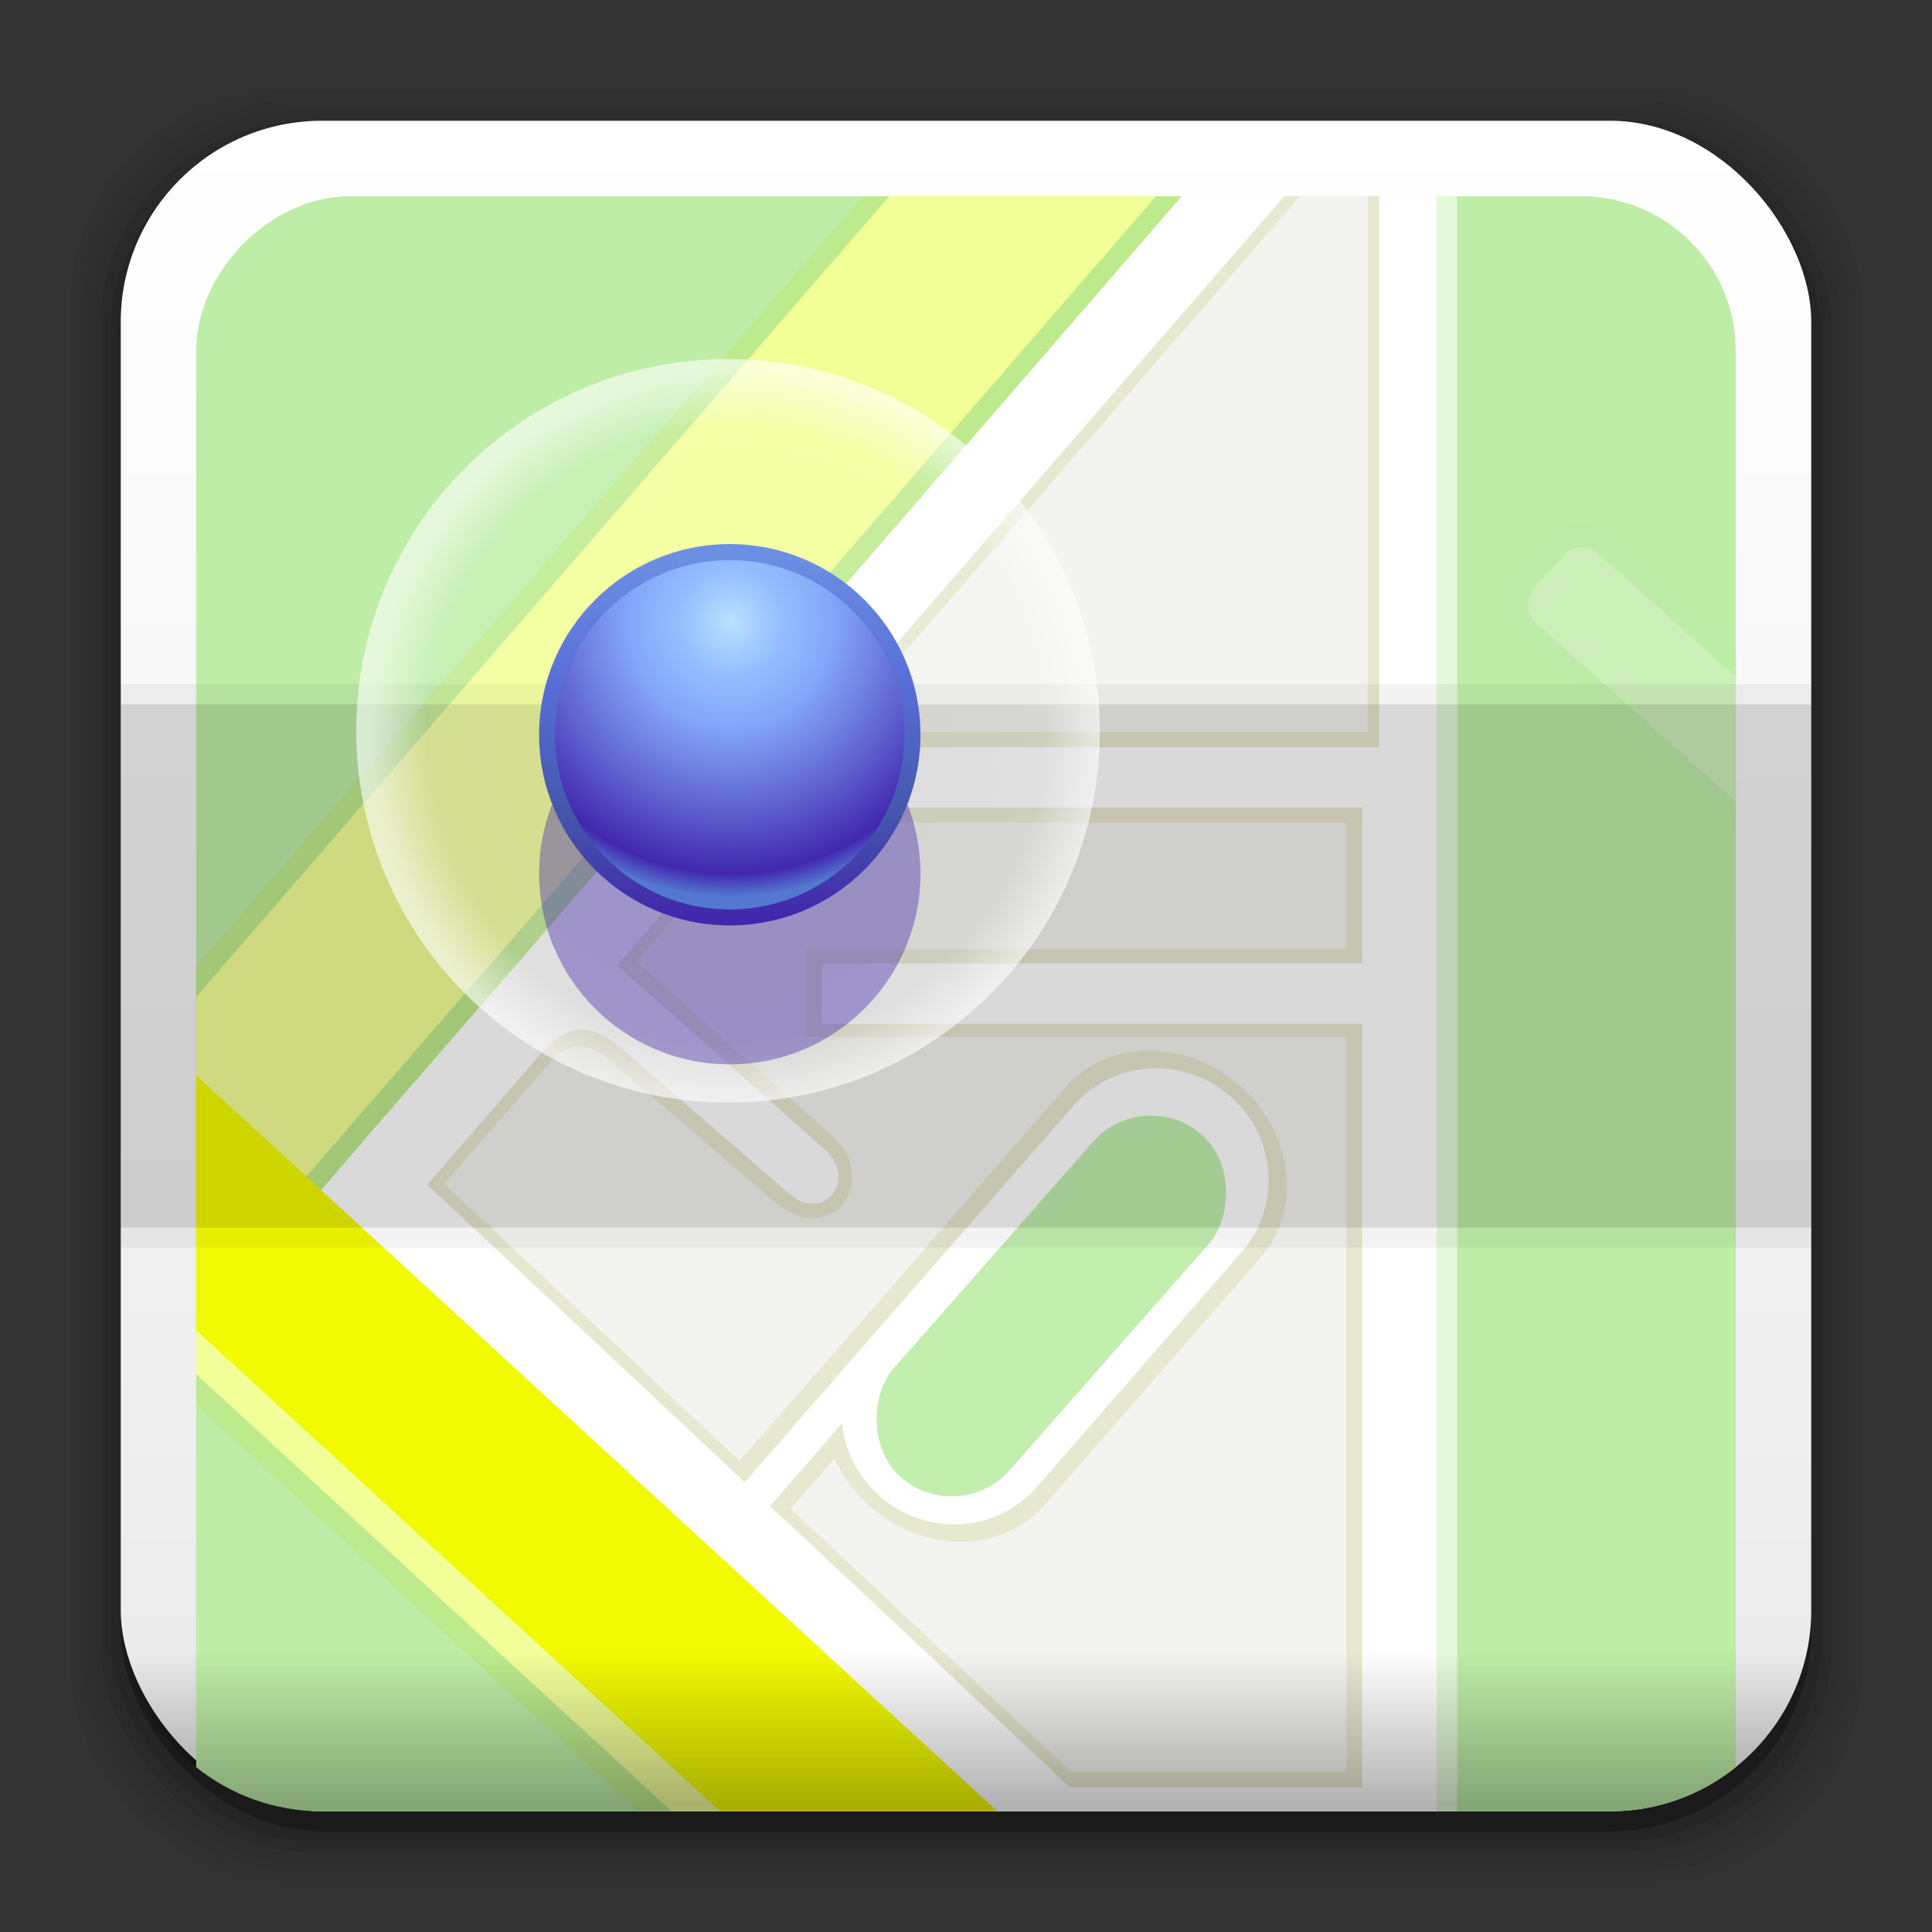 <?xml version="1.0" encoding="UTF-8" standalone="no"?>
<!-- Created with Inkscape (http://www.inkscape.org/) -->

<svg
   xmlns:dc="http://purl.org/dc/elements/1.1/"
   xmlns:cc="http://creativecommons.org/ns#"
   xmlns:rdf="http://www.w3.org/1999/02/22-rdf-syntax-ns#"
   xmlns:svg="http://www.w3.org/2000/svg"
   xmlns="http://www.w3.org/2000/svg"
   xmlns:xlink="http://www.w3.org/1999/xlink"
   xmlns:sodipodi="http://sodipodi.sourceforge.net/DTD/sodipodi-0.dtd"
   xmlns:inkscape="http://www.inkscape.org/namespaces/inkscape"
   width="96"
   height="96"
   id="svg2"
   version="1.1"
   inkscape:version="0.91 r13725"
   sodipodi:docname="gnome-maps.svg">
  <rect width="100%" height="100%" fill="#333333" stroke="none"/>
  <defs
     id="defs4">
    <linearGradient
       id="linearGradient3880">
      <stop
         style="stop-color:#cbcdcc;stop-opacity:1"
         offset="0"
         id="stop3882" />
      <stop
         id="stop3886"
         offset="0.419"
         style="stop-color:#d4d2d4;stop-opacity:1" />
      <stop
         style="stop-color:#f2f5ec;stop-opacity:1"
         offset="1"
         id="stop3884" />
    </linearGradient>
    <linearGradient
       inkscape:collect="always"
       id="linearGradient4049">
      <stop
         style="stop-color:#1a1a1a;stop-opacity:1;"
         offset="0"
         id="stop4051" />
      <stop
         style="stop-color:#1a1a1a;stop-opacity:0;"
         offset="1"
         id="stop4053" />
    </linearGradient>
    <linearGradient
       inkscape:collect="always"
       id="linearGradient4039">
      <stop
         style="stop-color:#948a94;stop-opacity:1"
         offset="0"
         id="stop4041" />
      <stop
         style="stop-color:#cdc2cd;stop-opacity:1"
         offset="1"
         id="stop4043" />
    </linearGradient>
    <linearGradient
       inkscape:collect="always"
       id="linearGradient3955">
      <stop
         style="stop-color:#736973;stop-opacity:1"
         offset="0"
         id="stop3957" />
      <stop
         style="stop-color:#f0e8f0;stop-opacity:1"
         offset="1"
         id="stop3959" />
    </linearGradient>
    <linearGradient
       inkscape:collect="always"
       id="linearGradient3947">
      <stop
         style="stop-color:#392c39;stop-opacity:1"
         offset="0"
         id="stop3949" />
      <stop
         style="stop-color:#736973;stop-opacity:1"
         offset="1"
         id="stop3951" />
    </linearGradient>
    <linearGradient
       id="linearGradient3136"
       inkscape:collect="always">
      <stop
         id="stop3138"
         offset="0"
         style="stop-color:#686868;stop-opacity:1" />
      <stop
         id="stop3140"
         offset="1"
         style="stop-color:#000000;stop-opacity:0" />
    </linearGradient>
    <linearGradient
       inkscape:collect="always"
       id="linearGradient3124">
      <stop
         style="stop-color:#686868;stop-opacity:1"
         offset="0"
         id="stop3126" />
      <stop
         style="stop-color:#000000;stop-opacity:1"
         offset="1"
         id="stop3128" />
    </linearGradient>
    <linearGradient
       inkscape:collect="always"
       id="linearGradient3088">
      <stop
         style="stop-color:#929092;stop-opacity:1"
         offset="0"
         id="stop3090" />
      <stop
         id="stop3096"
         offset="0.647"
         style="stop-color:#fafafa;stop-opacity:1" />
      <stop
         style="stop-color:#c3c3c3;stop-opacity:1"
         offset="1"
         id="stop3092" />
    </linearGradient>
    <linearGradient
       inkscape:collect="always"
       id="linearGradient3074">
      <stop
         style="stop-color:#635d63;stop-opacity:1"
         offset="0"
         id="stop3076" />
      <stop
         id="stop3930"
         offset="0.295"
         style="stop-color:#635d5f;stop-opacity:1" />
      <stop
         id="stop3082"
         offset="0.672"
         style="stop-color:#9c9694;stop-opacity:1" />
      <stop
         style="stop-color:#838183;stop-opacity:1"
         offset="1"
         id="stop3078" />
    </linearGradient>
    <linearGradient
       id="linearGradient4293">
      <stop
         style="stop-color:#3b69a4;stop-opacity:1;"
         offset="0"
         id="stop4295" />
      <stop
         id="stop4301"
         offset="0.128"
         style="stop-color:#3b69a4;stop-opacity:0" />
      <stop
         style="stop-color:#3b69a4;stop-opacity:0"
         offset="0.888"
         id="stop4303" />
      <stop
         style="stop-color:#3b69a4;stop-opacity:1;"
         offset="1"
         id="stop4297" />
    </linearGradient>
    <linearGradient
       id="linearGradient3070">
      <stop
         id="stop3072"
         offset="0"
         style="stop-color:#989898;stop-opacity:1;" />
      <stop
         id="stop3074"
         offset="1"
         style="stop-color:#f7f3f7;stop-opacity:1" />
    </linearGradient>
    <linearGradient
       inkscape:collect="always"
       id="linearGradient3048">
      <stop
         style="stop-color:#c16d16;stop-opacity:1"
         offset="0"
         id="stop3050" />
      <stop
         style="stop-color:#ff8e31;stop-opacity:1"
         offset="1"
         id="stop3052" />
    </linearGradient>
    <linearGradient
       inkscape:collect="always"
       id="linearGradient3119">
      <stop
         style="stop-color:#92948f;stop-opacity:0"
         offset="0"
         id="stop3121" />
      <stop
         id="stop3123"
         offset="0.428"
         style="stop-color:#9b9e98;stop-opacity:1" />
      <stop
         style="stop-color:#939690;stop-opacity:0"
         offset="1"
         id="stop3125" />
    </linearGradient>
    <linearGradient
       id="linearGradient3073"
       inkscape:collect="always">
      <stop
         id="stop3075"
         offset="0"
         style="stop-color:#ffffff;stop-opacity:0" />
      <stop
         style="stop-color:#ffffff;stop-opacity:1"
         offset="0.459"
         id="stop3085" />
      <stop
         id="stop3083"
         offset="1"
         style="stop-color:#ffffff;stop-opacity:0" />
    </linearGradient>
    <linearGradient
       inkscape:collect="always"
       id="linearGradient3047">
      <stop
         style="stop-color:#000000;stop-opacity:1"
         offset="0"
         id="stop3049" />
      <stop
         id="stop3055"
         offset="0.061"
         style="stop-color:#1a1a1a;stop-opacity:1" />
      <stop
         style="stop-color:#333333;stop-opacity:1"
         offset="0.165"
         id="stop3057" />
      <stop
         id="stop3059"
         offset="0.554"
         style="stop-color:#4d4d4d;stop-opacity:1" />
      <stop
         style="stop-color:#999999;stop-opacity:1"
         offset="1"
         id="stop3051" />
    </linearGradient>
    <linearGradient
       id="linearGradient3041"
       inkscape:collect="always">
      <stop
         id="stop3043"
         offset="0"
         style="stop-color:#1a1a1a;stop-opacity:1" />
      <stop
         id="stop3045"
         offset="1"
         style="stop-color:#808080;stop-opacity:1" />
    </linearGradient>
    <linearGradient
       inkscape:collect="always"
       id="linearGradient3029">
      <stop
         style="stop-color:#333333;stop-opacity:1"
         offset="0"
         id="stop3031" />
      <stop
         style="stop-color:#e0e0dd;stop-opacity:0;"
         offset="1"
         id="stop3033" />
    </linearGradient>
    <linearGradient
       inkscape:collect="always"
       xlink:href="#linearGradient3029"
       id="linearGradient3035"
       x1="35.355"
       y1="1030.362"
       x2="35.355"
       y2="975.333"
       gradientUnits="userSpaceOnUse"
       gradientTransform="matrix(1.164,0,0,1.164,-7.863,-164.236)" />
    <linearGradient
       inkscape:collect="always"
       xlink:href="#linearGradient3041"
       id="linearGradient3039"
       gradientUnits="userSpaceOnUse"
       x1="35.355"
       y1="1030.362"
       x2="35.355"
       y2="975.333"
       gradientTransform="matrix(1.122,0,0,1.122,-5.85,-122.188)" />
    <linearGradient
       inkscape:collect="always"
       xlink:href="#linearGradient3047"
       id="linearGradient3053"
       x1="40"
       y1="1043.434"
       x2="39.286"
       y2="972.333"
       gradientUnits="userSpaceOnUse" />
    <linearGradient
       inkscape:collect="always"
       xlink:href="#linearGradient3073"
       id="linearGradient3113"
       gradientUnits="userSpaceOnUse"
       gradientTransform="translate(0,-956.362)"
       x1="14.869"
       y1="978.904"
       x2="24.527"
       y2="969.247" />
    <linearGradient
       inkscape:collect="always"
       xlink:href="#linearGradient3073"
       id="linearGradient3115"
       gradientUnits="userSpaceOnUse"
       gradientTransform="matrix(-1,0,0,1,96,-956.362)"
       x1="15.152"
       y1="978.621"
       x2="26.264"
       y2="967.509" />
    <linearGradient
       inkscape:collect="always"
       xlink:href="#linearGradient3119"
       id="linearGradient3117"
       gradientUnits="userSpaceOnUse"
       gradientTransform="translate(0,-956.362)"
       x1="13.132"
       y1="980.641"
       x2="25.55"
       y2="967.866" />
    <linearGradient
       inkscape:collect="always"
       xlink:href="#linearGradient3119"
       id="linearGradient3129"
       gradientUnits="userSpaceOnUse"
       gradientTransform="matrix(-1,0,0,1,96,0)"
       x1="13.132"
       y1="980.641"
       x2="25.55"
       y2="967.866" />
    <linearGradient
       inkscape:collect="always"
       xlink:href="#linearGradient3048"
       id="linearGradient3054"
       x1="49.268"
       y1="996.573"
       x2="49.268"
       y2="1045.863"
       gradientUnits="userSpaceOnUse" />
    <linearGradient
       inkscape:collect="always"
       xlink:href="#linearGradient3048"
       id="linearGradient3058"
       x1="115.803"
       y1="985.472"
       x2="115.803"
       y2="1033.554"
       gradientUnits="userSpaceOnUse" />
    <linearGradient
       inkscape:collect="always"
       xlink:href="#linearGradient3088"
       id="linearGradient3094"
       x1="166.504"
       y1="44.896"
       x2="172.011"
       y2="38.108"
       gradientUnits="userSpaceOnUse"
       gradientTransform="matrix(0.129,-1.148,1.148,0.129,4.711,1167.964)" />
    <linearGradient
       inkscape:collect="always"
       xlink:href="#linearGradient3074"
       id="linearGradient3098"
       gradientUnits="userSpaceOnUse"
       x1="141.784"
       y1="24.852"
       x2="146.417"
       y2="18.624"
       gradientTransform="matrix(0.127,-1.134,1.134,0.127,5.534,1165.643)" />
    <radialGradient
       inkscape:collect="always"
       xlink:href="#linearGradient3124"
       id="radialGradient3130"
       cx="43.698"
       cy="1007.303"
       fx="43.698"
       fy="1007.303"
       r="12.727"
       gradientTransform="matrix(-1.29,1.317,-0.364,-0.357,465.229,1308.619)"
       gradientUnits="userSpaceOnUse" />
    <radialGradient
       inkscape:collect="always"
       xlink:href="#linearGradient3136"
       id="radialGradient3134"
       gradientUnits="userSpaceOnUse"
       gradientTransform="matrix(0.534,-0.534,0.338,0.338,-325.129,708.491)"
       cx="44.684"
       cy="1002.832"
       fx="44.684"
       fy="1002.832"
       r="12.727" />
    <radialGradient
       inkscape:collect="always"
       xlink:href="#linearGradient3124"
       id="radialGradient3177"
       gradientUnits="userSpaceOnUse"
       gradientTransform="matrix(-1.29,1.317,-0.364,-0.357,465.229,1308.619)"
       cx="43.698"
       cy="1007.303"
       fx="43.698"
       fy="1007.303"
       r="12.727" />
    <radialGradient
       inkscape:collect="always"
       xlink:href="#linearGradient3136"
       id="radialGradient3179"
       gradientUnits="userSpaceOnUse"
       gradientTransform="matrix(0.534,-0.534,0.338,0.338,-325.129,708.491)"
       cx="44.684"
       cy="1002.832"
       fx="44.684"
       fy="1002.832"
       r="12.727" />
    <linearGradient
       inkscape:collect="always"
       xlink:href="#linearGradient3074"
       id="linearGradient3945"
       x1="-37.575"
       y1="1004.255"
       x2="-45.941"
       y2="996.467"
       gradientUnits="userSpaceOnUse" />
    <linearGradient
       inkscape:collect="always"
       xlink:href="#linearGradient3947"
       id="linearGradient3953"
       x1="-50.36"
       y1="1016.799"
       x2="-57.629"
       y2="1010.828"
       gradientUnits="userSpaceOnUse" />
    <linearGradient
       inkscape:collect="always"
       xlink:href="#linearGradient3955"
       id="linearGradient3961"
       x1="-56.535"
       y1="1020.423"
       x2="-60.945"
       y2="1016.014"
       gradientUnits="userSpaceOnUse" />
    <linearGradient
       inkscape:collect="always"
       xlink:href="#linearGradient3074"
       id="linearGradient3969"
       gradientUnits="userSpaceOnUse"
       x1="-37.575"
       y1="1004.255"
       x2="-45.941"
       y2="996.467" />
    <linearGradient
       inkscape:collect="always"
       xlink:href="#linearGradient3947"
       id="linearGradient3971"
       gradientUnits="userSpaceOnUse"
       x1="-50.36"
       y1="1016.799"
       x2="-57.629"
       y2="1010.828" />
    <linearGradient
       inkscape:collect="always"
       xlink:href="#linearGradient3955"
       id="linearGradient3973"
       gradientUnits="userSpaceOnUse"
       x1="-56.535"
       y1="1020.423"
       x2="-60.945"
       y2="1016.014" />
    <linearGradient
       inkscape:collect="always"
       xlink:href="#linearGradient3088"
       id="linearGradient4007"
       gradientUnits="userSpaceOnUse"
       gradientTransform="matrix(0.129,-1.148,1.148,0.129,4.711,1167.964)"
       x1="166.504"
       y1="44.896"
       x2="172.011"
       y2="38.108" />
    <linearGradient
       inkscape:collect="always"
       xlink:href="#linearGradient3074"
       id="linearGradient4009"
       gradientUnits="userSpaceOnUse"
       x1="-37.575"
       y1="1004.255"
       x2="-45.941"
       y2="996.467" />
    <linearGradient
       inkscape:collect="always"
       xlink:href="#linearGradient3947"
       id="linearGradient4011"
       gradientUnits="userSpaceOnUse"
       x1="-50.36"
       y1="1016.799"
       x2="-57.629"
       y2="1010.828" />
    <linearGradient
       inkscape:collect="always"
       xlink:href="#linearGradient3955"
       id="linearGradient4013"
       gradientUnits="userSpaceOnUse"
       x1="-56.535"
       y1="1020.423"
       x2="-60.945"
       y2="1016.014" />
    <linearGradient
       inkscape:collect="always"
       xlink:href="#linearGradient3088"
       id="linearGradient4021"
       gradientUnits="userSpaceOnUse"
       gradientTransform="matrix(0.129,-1.148,1.148,0.129,2.894,1167.964)"
       x1="166.504"
       y1="44.896"
       x2="172.011"
       y2="38.108" />
    <linearGradient
       inkscape:collect="always"
       xlink:href="#linearGradient3074"
       id="linearGradient4023"
       gradientUnits="userSpaceOnUse"
       x1="-37.575"
       y1="1004.255"
       x2="-45.941"
       y2="996.467" />
    <linearGradient
       inkscape:collect="always"
       xlink:href="#linearGradient3947"
       id="linearGradient4025"
       gradientUnits="userSpaceOnUse"
       x1="-50.36"
       y1="1016.799"
       x2="-57.629"
       y2="1010.828" />
    <linearGradient
       inkscape:collect="always"
       xlink:href="#linearGradient3955"
       id="linearGradient4027"
       gradientUnits="userSpaceOnUse"
       x1="-56.535"
       y1="1020.423"
       x2="-60.945"
       y2="1016.014" />
    <linearGradient
       inkscape:collect="always"
       xlink:href="#linearGradient3955"
       id="linearGradient4031"
       gradientUnits="userSpaceOnUse"
       x1="-56.535"
       y1="1020.423"
       x2="-60.945"
       y2="1016.014"
       gradientTransform="translate(92.803,0)" />
    <linearGradient
       inkscape:collect="always"
       xlink:href="#linearGradient3947"
       id="linearGradient4034"
       gradientUnits="userSpaceOnUse"
       x1="-50.36"
       y1="1016.799"
       x2="-57.629"
       y2="1010.828"
       gradientTransform="translate(92.803,0)" />
    <linearGradient
       inkscape:collect="always"
       xlink:href="#linearGradient3074"
       id="linearGradient4037"
       gradientUnits="userSpaceOnUse"
       x1="-37.575"
       y1="1004.255"
       x2="-45.941"
       y2="996.467"
       gradientTransform="translate(92.803,0)" />
    <linearGradient
       inkscape:collect="always"
       xlink:href="#linearGradient4039"
       id="linearGradient4045"
       x1="31.67"
       y1="1022.51"
       x2="30.107"
       y2="1020.947"
       gradientUnits="userSpaceOnUse" />
    <linearGradient
       inkscape:collect="always"
       xlink:href="#linearGradient4049"
       id="linearGradient4055"
       x1="35.355"
       y1="1019.889"
       x2="30.736"
       y2="1021.518"
       gradientUnits="userSpaceOnUse" />
    <linearGradient
       inkscape:collect="always"
       xlink:href="#linearGradient3088"
       id="linearGradient4084"
       gradientUnits="userSpaceOnUse"
       gradientTransform="matrix(0.129,-1.148,1.148,0.129,2.894,211.602)"
       x1="166.504"
       y1="44.896"
       x2="172.011"
       y2="38.108" />
    <linearGradient
       inkscape:collect="always"
       xlink:href="#linearGradient3088"
       id="linearGradient4113"
       gradientUnits="userSpaceOnUse"
       gradientTransform="matrix(0.129,-1.148,1.148,0.129,2.894,1167.964)"
       x1="166.504"
       y1="44.896"
       x2="172.011"
       y2="38.108" />
    <linearGradient
       inkscape:collect="always"
       xlink:href="#linearGradient3074"
       id="linearGradient4115"
       gradientUnits="userSpaceOnUse"
       gradientTransform="translate(92.803,0)"
       x1="-37.575"
       y1="1004.255"
       x2="-45.941"
       y2="996.467" />
    <linearGradient
       inkscape:collect="always"
       xlink:href="#linearGradient3955"
       id="linearGradient4117"
       gradientUnits="userSpaceOnUse"
       gradientTransform="translate(92.803,0)"
       x1="-56.535"
       y1="1020.423"
       x2="-60.945"
       y2="1016.014" />
    <linearGradient
       inkscape:collect="always"
       xlink:href="#linearGradient4039"
       id="linearGradient4119"
       gradientUnits="userSpaceOnUse"
       x1="31.67"
       y1="1022.51"
       x2="30.107"
       y2="1020.947" />
    <linearGradient
       inkscape:collect="always"
       xlink:href="#linearGradient4049"
       id="linearGradient4121"
       gradientUnits="userSpaceOnUse"
       x1="35.355"
       y1="1019.889"
       x2="30.736"
       y2="1021.518" />
    <linearGradient
       inkscape:collect="always"
       xlink:href="#linearGradient4049"
       id="linearGradient4124"
       gradientUnits="userSpaceOnUse"
       x1="35.355"
       y1="1019.889"
       x2="30.736"
       y2="1021.518" />
    <linearGradient
       inkscape:collect="always"
       xlink:href="#linearGradient4039"
       id="linearGradient4127"
       gradientUnits="userSpaceOnUse"
       x1="31.67"
       y1="1022.51"
       x2="30.107"
       y2="1020.947" />
    <linearGradient
       inkscape:collect="always"
       xlink:href="#linearGradient3955"
       id="linearGradient4130"
       gradientUnits="userSpaceOnUse"
       gradientTransform="translate(92.803,0)"
       x1="-56.535"
       y1="1020.423"
       x2="-60.945"
       y2="1016.014" />
    <linearGradient
       inkscape:collect="always"
       xlink:href="#linearGradient3074"
       id="linearGradient4133"
       gradientUnits="userSpaceOnUse"
       gradientTransform="translate(92.803,0)"
       x1="-37.575"
       y1="1004.255"
       x2="-45.941"
       y2="996.467" />
    <linearGradient
       inkscape:collect="always"
       xlink:href="#linearGradient3088"
       id="linearGradient4136"
       gradientUnits="userSpaceOnUse"
       gradientTransform="matrix(0.129,-1.148,1.148,0.129,2.894,1167.964)"
       x1="166.504"
       y1="44.896"
       x2="172.011"
       y2="38.108" />
    <linearGradient
       inkscape:collect="always"
       xlink:href="#linearGradient3933"
       id="linearGradient3068-2"
       x1="53.796"
       y1="1046.023"
       x2="53.796"
       y2="962.974"
       gradientUnits="userSpaceOnUse" />
    <linearGradient
       inkscape:collect="always"
       xlink:href="#linearGradient3325-9"
       id="linearGradient4562"
       gradientUnits="userSpaceOnUse"
       gradientTransform="matrix(1.074,0,0,1.074,144.075,7.854)"
       x1="-109.75"
       y1="81"
       x2="-109.75"
       y2="30.747" />
    <linearGradient
       inkscape:collect="always"
       id="linearGradient3325-9">
      <stop
         style="stop-color:#c6bede;stop-opacity:1"
         offset="0"
         id="stop3327-8" />
      <stop
         style="stop-color:#f7e7ff;stop-opacity:1"
         offset="1"
         id="stop3329-8" />
    </linearGradient>
    <linearGradient
       inkscape:collect="always"
       xlink:href="#linearGradient3315-1"
       id="linearGradient4546"
       gradientUnits="userSpaceOnUse"
       gradientTransform="matrix(0.704,0,0,0.703,102.366,985.757)"
       x1="-103.537"
       y1="34.19"
       x2="-103.537"
       y2="76.056" />
    <linearGradient
       inkscape:collect="always"
       id="linearGradient3315-1">
      <stop
         style="stop-color:#a69fc6;stop-opacity:1"
         offset="0"
         id="stop3317-3" />
      <stop
         style="stop-color:#fffbff;stop-opacity:1"
         offset="1"
         id="stop3319-6" />
    </linearGradient>
    <linearGradient
       inkscape:collect="always"
       xlink:href="#linearGradient3325-9"
       id="linearGradient4556"
       gradientUnits="userSpaceOnUse"
       gradientTransform="matrix(1.074,0,0,1.074,174.575,920.716)"
       x1="-109.75"
       y1="81"
       x2="-109.75"
       y2="30.747" />
    <linearGradient
       inkscape:collect="always"
       xlink:href="#linearGradient3315-1"
       id="linearGradient4540"
       gradientUnits="userSpaceOnUse"
       gradientTransform="matrix(0.704,0,0,0.703,132.866,942.257)"
       x1="-103.537"
       y1="34.19"
       x2="-103.537"
       y2="76.056" />
    <linearGradient
       y2="30.747"
       x2="-109.75"
       y1="81"
       x1="-109.75"
       gradientTransform="matrix(1.074,0,0,1.074,144.075,964.216)"
       gradientUnits="userSpaceOnUse"
       id="linearGradient3812"
       xlink:href="#linearGradient3325-9"
       inkscape:collect="always" />
    <linearGradient
       inkscape:collect="always"
       xlink:href="#linearGradient3315-1"
       id="linearGradient3132"
       gradientUnits="userSpaceOnUse"
       gradientTransform="matrix(0.704,0,0,0.703,132.866,942.257)"
       x1="-103.537"
       y1="34.19"
       x2="-103.537"
       y2="76.056" />
    <linearGradient
       inkscape:collect="always"
       xlink:href="#linearGradient3325-9"
       id="linearGradient3135"
       gradientUnits="userSpaceOnUse"
       gradientTransform="matrix(1.074,0,0,1.074,174.575,920.716)"
       x1="-109.75"
       y1="81"
       x2="-109.75"
       y2="30.747" />
    <linearGradient
       inkscape:collect="always"
       xlink:href="#linearGradient3315-1"
       id="linearGradient3138"
       gradientUnits="userSpaceOnUse"
       gradientTransform="matrix(0.704,0,0,0.703,102.366,985.757)"
       x1="-103.537"
       y1="34.19"
       x2="-103.537"
       y2="76.056" />
    <linearGradient
       inkscape:collect="always"
       xlink:href="#linearGradient3325-9"
       id="linearGradient3141"
       gradientUnits="userSpaceOnUse"
       gradientTransform="matrix(1.074,0,0,1.074,144.075,964.216)"
       x1="-109.75"
       y1="81"
       x2="-109.75"
       y2="30.747" />
    <linearGradient
       id="linearGradient4320">
      <stop
         id="stop4293"
         stop-opacity="1"
         stop-color="#ac2727"
         offset="0" />
      <stop
         id="stop4295-1"
         stop-opacity="1"
         stop-color="#ac4545"
         offset="0.293" />
      <stop
         id="stop4297-2"
         stop-opacity="1"
         stop-color="#d85858"
         offset="0.668" />
      <stop
         id="stop4299"
         stop-opacity="1"
         stop-color="#e36b6b"
         offset="1" />
    </linearGradient>
    <linearGradient
       id="linearGradient4304">
      <stop
         id="stop4302"
         stop-opacity="1"
         stop-color="#ffbaba"
         offset="0" />
      <stop
         id="stop4304"
         stop-opacity="1"
         stop-color="#ff9595"
         offset="0.188" />
      <stop
         id="stop4306"
         stop-opacity="1"
         stop-color="#f98484"
         offset="0.375" />
      <stop
         id="stop4308"
         stop-opacity="1"
         stop-color="#f34141"
         offset="0.66" />
      <stop
         id="stop4310"
         stop-opacity="1"
         stop-color="#d50000"
         offset="0.916" />
      <stop
         id="stop4312"
         stop-opacity="1"
         stop-color="#da4a4a"
         offset="1" />
    </linearGradient>
    <linearGradient
       id="linearGradient3413">
      <stop
         id="stop4315"
         stop-opacity="1"
         stop-color="#bae1ff"
         offset="0" />
      <stop
         id="stop4317"
         stop-opacity="1"
         stop-color="#95beff"
         offset="0.188" />
      <stop
         id="stop4319"
         stop-opacity="1"
         stop-color="#84a7f9"
         offset="0.375" />
      <stop
         id="stop4321"
         stop-opacity="1"
         stop-color="#6267d2"
         offset="0.66" />
      <stop
         id="stop4323"
         stop-opacity="1"
         stop-color="#4127ae"
         offset="0.916" />
      <stop
         id="stop4325"
         stop-opacity="1"
         stop-color="#5478d0"
         offset="1" />
    </linearGradient>
    <linearGradient
       id="linearGradient3356">
      <stop
         id="stop4328"
         stop-opacity="1"
         stop-color="#4127ac"
         offset="0" />
      <stop
         id="stop4330"
         stop-opacity="1"
         stop-color="#4557ac"
         offset="0.293" />
      <stop
         id="stop4332"
         stop-opacity="1"
         stop-color="#586fd8"
         offset="0.668" />
      <stop
         id="stop4334"
         stop-opacity="1"
         stop-color="#6b8fe3"
         offset="1" />
    </linearGradient>
    <linearGradient
       id="linearGradient4336">
      <stop
         id="stop4338"
         stop-opacity="1"
         stop-color="#004e8a"
         offset="0" />
      <stop
         id="stop4340"
         stop-opacity="1"
         stop-color="#95beff"
         offset="0.188" />
      <stop
         id="stop4342"
         stop-opacity="1"
         stop-color="#84a7f9"
         offset="0.375" />
      <stop
         id="stop4344"
         stop-opacity="1"
         stop-color="#6267d2"
         offset="0.687" />
      <stop
         id="stop4346"
         stop-opacity="1"
         stop-color="#4127ae"
         offset="0.844" />
      <stop
         id="stop4348"
         stop-opacity="1"
         stop-color="#4127ad"
         offset="0.922" />
      <stop
         id="stop4350"
         stop-opacity="1"
         stop-color="#4127ac"
         offset="1" />
    </linearGradient>
    <linearGradient
       id="linearGradient3245">
      <stop
         id="stop4353"
         stop-opacity="0.1"
         stop-color="#ffffff"
         offset="0" />
      <stop
         id="stop4355"
         stop-opacity="0.15"
         stop-color="#ffffff"
         offset="0.845" />
      <stop
         id="stop4357"
         stop-opacity="0.6"
         stop-color="#ffffff"
         offset="1" />
    </linearGradient>
    <linearGradient
       id="linearGradient3023">
      <stop
         id="stop4360"
         stop-opacity="1"
         stop-color="#000000"
         offset="0" />
      <stop
         id="stop4362"
         stop-opacity="0"
         stop-color="#000000"
         offset="1" />
    </linearGradient>
    <linearGradient
       id="linearGradient4037-1">
      <stop
         id="stop4365"
         stop-opacity="1"
         stop-color="#826bd3"
         offset="0" />
      <stop
         id="stop4367"
         stop-opacity="1"
         stop-color="#f6f0ff"
         offset="1" />
    </linearGradient>
    <linearGradient
       id="linearGradient4011-3">
      <stop
         id="stop4370"
         stop-opacity="1"
         stop-color="#451d92"
         offset="0" />
      <stop
         id="stop4372"
         stop-opacity="1"
         stop-color="#6844cb"
         offset="1" />
    </linearGradient>
    <linearGradient
       id="linearGradient3927">
      <stop
         id="stop4375"
         stop-opacity="1"
         stop-color="#e9e9e9"
         offset="0" />
      <stop
         id="stop4377"
         stop-opacity="1"
         stop-color="#ffffff"
         offset="1" />
    </linearGradient>
    <linearGradient
       id="linearGradient4379">
      <stop
         id="stop4381"
         stop-opacity="1"
         stop-color="#b5492f"
         offset="0" />
      <stop
         id="stop4383"
         stop-opacity="1"
         stop-color="#c6513d"
         offset="1" />
    </linearGradient>
    <linearGradient
       y2="962.121"
       y1="1046.301"
       x2="19.698"
       x1="19.698"
       id="linearGradient3933"
       gradientUnits="userSpaceOnUse"
       gradientTransform="translate(103.928,-2.6171874e-6)">
      <stop
         id="stop4386"
         stop-opacity="1"
         stop-color="#e9e9e9"
         offset="0" />
      <stop
         id="stop4388"
         stop-opacity="1"
         stop-color="#ffffff"
         offset="1" />
    </linearGradient>
    <linearGradient
       y2="965.206"
       y1="1044.505"
       x2="27.857"
       x1="27.857"
       id="linearGradient4390"
       gradientUnits="userSpaceOnUse"
       gradientTransform="matrix(0.933,0,0,0.933,3.22,67.366)">
      <stop
         id="stop4392"
         stop-opacity="1"
         stop-color="#451d92"
         offset="0" />
      <stop
         id="stop4394"
         stop-opacity="1"
         stop-color="#6844cb"
         offset="1" />
    </linearGradient>
    <linearGradient
       y2="61.655"
       y1="31.855"
       x2="-251.023"
       x1="-262.892"
       id="linearGradient4396"
       gradientUnits="userSpaceOnUse">
      <stop
         id="stop4398"
         stop-opacity="1"
         stop-color="#826bd3"
         offset="0" />
      <stop
         id="stop4400"
         stop-opacity="1"
         stop-color="#f6f0ff"
         offset="1" />
    </linearGradient>
    <linearGradient
       y2="47.607"
       y1="47.607"
       x2="-236.429"
       x1="-286.786"
       id="linearGradient4402"
       gradientUnits="userSpaceOnUse">
      <stop
         id="stop4404"
         stop-opacity="1"
         stop-color="#826bd3"
         offset="0" />
      <stop
         id="stop4406"
         stop-opacity="1"
         stop-color="#f6f0ff"
         offset="1" />
    </linearGradient>
    <linearGradient
       y2="1039.852"
       y1="1045.908"
       x2="46.383"
       x1="46.383"
       id="linearGradient4408"
       gradientUnits="userSpaceOnUse"
       gradientTransform="translate(0.003,0)">
      <stop
         id="stop4410"
         stop-opacity="1"
         stop-color="#000000"
         offset="0" />
      <stop
         id="stop4412"
         stop-opacity="0"
         stop-color="#000000"
         offset="1" />
    </linearGradient>
    <linearGradient
       y2="1039.852"
       y1="1045.908"
       x2="46.383"
       x1="46.383"
       id="linearGradient3033"
       gradientUnits="userSpaceOnUse"
       gradientTransform="translate(0.003,0)">
      <stop
         id="stop4415"
         stop-opacity="1"
         stop-color="#000000"
         offset="0" />
      <stop
         id="stop4417"
         stop-opacity="0"
         stop-color="#000000"
         offset="1" />
    </linearGradient>
    <linearGradient
       y2="965.206"
       y1="1044.505"
       x2="27.857"
       x1="27.857"
       id="linearGradient4419"
       gradientUnits="userSpaceOnUse"
       gradientTransform="matrix(0.933,0,0,0.933,3.22,-888.996)">
      <stop
         id="stop4421"
         stop-opacity="1"
         stop-color="#451d92"
         offset="0" />
      <stop
         id="stop4423"
         stop-opacity="1"
         stop-color="#6844cb"
         offset="1" />
    </linearGradient>
    <radialGradient
       r="18.473"
       id="radialGradient3251"
       gradientUnits="userSpaceOnUse"
       gradientTransform="matrix(0.694,-0.694,0.691,0.691,191.649,827.433)"
       fy="7.45"
       fx="-230.947"
       cy="7.45"
       cx="-230.947">
      <stop
         id="stop4426"
         stop-opacity="0.1"
         stop-color="#ffffff"
         offset="0" />
      <stop
         id="stop4428"
         stop-opacity="0.15"
         stop-color="#ffffff"
         offset="0.845" />
      <stop
         id="stop4430"
         stop-opacity="0.6"
         stop-color="#ffffff"
         offset="1" />
    </radialGradient>
    <linearGradient
       y2="-2.817"
       y1="15.209"
       x2="-240.588"
       x1="-240.588"
       id="linearGradient4432"
       gradientUnits="userSpaceOnUse"
       gradientTransform="matrix(0.991,0,0,0.991,458.42,986.865)">
      <stop
         id="stop4434"
         stop-opacity="1"
         stop-color="#4127ac"
         offset="0" />
      <stop
         id="stop4436"
         stop-opacity="1"
         stop-color="#4557ac"
         offset="0.293" />
      <stop
         id="stop4438"
         stop-opacity="1"
         stop-color="#586fd8"
         offset="0.668" />
      <stop
         id="stop4440"
         stop-opacity="1"
         stop-color="#6b8fe3"
         offset="1" />
    </linearGradient>
    <radialGradient
       r="9.562"
       id="radialGradient4442"
       gradientUnits="userSpaceOnUse"
       gradientTransform="matrix(1.551,0,0,1.57,131.981,3.147)"
       fy="-2.055"
       fx="-240.674"
       cy="-2.055"
       cx="-240.674">
      <stop
         id="stop4444"
         stop-opacity="1"
         stop-color="#bae1ff"
         offset="0" />
      <stop
         id="stop4446"
         stop-opacity="1"
         stop-color="#95beff"
         offset="0.188" />
      <stop
         id="stop4448"
         stop-opacity="1"
         stop-color="#84a7f9"
         offset="0.375" />
      <stop
         id="stop4450"
         stop-opacity="1"
         stop-color="#6267d2"
         offset="0.66" />
      <stop
         id="stop4452"
         stop-opacity="1"
         stop-color="#4127ae"
         offset="0.916" />
      <stop
         id="stop4454"
         stop-opacity="1"
         stop-color="#5478d0"
         offset="1" />
    </radialGradient>
    <radialGradient
       r="18.473"
       id="radialGradient4294"
       gradientUnits="userSpaceOnUse"
       gradientTransform="matrix(0.694,-0.694,0.691,0.691,374.847,827.433)"
       fy="7.45"
       fx="-230.947"
       cy="7.45"
       cx="-230.947">
      <stop
         id="stop4457"
         stop-opacity="0.1"
         stop-color="#ffffff"
         offset="0" />
      <stop
         id="stop4459"
         stop-opacity="0.15"
         stop-color="#ffffff"
         offset="0.845" />
      <stop
         id="stop4461"
         stop-opacity="0.6"
         stop-color="#ffffff"
         offset="1" />
    </radialGradient>
    <radialGradient
       r="9.562"
       id="radialGradient4298"
       gradientUnits="userSpaceOnUse"
       gradientTransform="matrix(1.407,0,0,1.425,558.137,990.226)"
       fy="-2.055"
       fx="-240.674"
       cy="-2.055"
       cx="-240.674">
      <stop
         id="stop4473"
         stop-opacity="1"
         stop-color="#bae1ff"
         offset="0" />
      <stop
         id="stop4475"
         stop-opacity="1"
         stop-color="#95beff"
         offset="0.188" />
      <stop
         id="stop4477"
         stop-opacity="1"
         stop-color="#84a7f9"
         offset="0.375" />
      <stop
         id="stop4479"
         stop-opacity="1"
         stop-color="#6267d2"
         offset="0.66" />
      <stop
         id="stop4481"
         stop-opacity="1"
         stop-color="#4127ae"
         offset="0.916" />
      <stop
         id="stop4483"
         stop-opacity="1"
         stop-color="#5478d0"
         offset="1" />
    </radialGradient>
    <radialGradient
       r="9.562"
       id="radialGradient4318"
       gradientUnits="userSpaceOnUse"
       gradientTransform="matrix(1.407,0,0,1.425,374.939,990.226)"
       fy="-2.055"
       fx="-240.674"
       cy="-2.055"
       cx="-240.674">
      <stop
         id="stop4486"
         stop-opacity="1"
         stop-color="#ffbaba"
         offset="0" />
      <stop
         id="stop4488"
         stop-opacity="1"
         stop-color="#ff9595"
         offset="0.188" />
      <stop
         id="stop4490"
         stop-opacity="1"
         stop-color="#f98484"
         offset="0.375" />
      <stop
         id="stop4492"
         stop-opacity="1"
         stop-color="#f34141"
         offset="0.66" />
      <stop
         id="stop4494"
         stop-opacity="1"
         stop-color="#d50000"
         offset="0.916" />
      <stop
         id="stop4496"
         stop-opacity="1"
         stop-color="#da4a4a"
         offset="1" />
    </radialGradient>
    <linearGradient
       y2="-2.817"
       y1="15.209"
       x2="-240.588"
       x1="-240.588"
       id="linearGradient4330"
       gradientUnits="userSpaceOnUse"
       gradientTransform="matrix(0.991,0,0,0.991,275.222,986.865)">
      <stop
         id="stop4499"
         stop-opacity="1"
         stop-color="#ac2727"
         offset="0" />
      <stop
         id="stop4501"
         stop-opacity="1"
         stop-color="#ac4545"
         offset="0.293" />
      <stop
         id="stop4503"
         stop-opacity="1"
         stop-color="#d85858"
         offset="0.668" />
      <stop
         id="stop4505"
         stop-opacity="1"
         stop-color="#e36b6b"
         offset="1" />
    </linearGradient>
    <linearGradient
       inkscape:collect="always"
       xlink:href="#linearGradient3033"
       id="linearGradient4796"
       gradientUnits="userSpaceOnUse"
       x1="53.796"
       y1="1046.023"
       x2="53.796"
       y2="1038.416" />
  </defs>
  <sodipodi:namedview
     id="base"
     pagecolor="#ffffff"
     bordercolor="#666666"
     borderopacity="1.0"
     inkscape:pageopacity="0.0"
     inkscape:pageshadow="2"
     inkscape:zoom="2.7239582"
     inkscape:cx="64.695903"
     inkscape:cy="65.182534"
     inkscape:document-units="px"
     inkscape:current-layer="layer1"
     showgrid="false"
     inkscape:window-width="1336"
     inkscape:window-height="703"
     inkscape:window-x="0"
     inkscape:window-y="27"
     inkscape:window-maximized="1"
     showguides="true"
     inkscape:guide-bbox="true" />
  <g
     inkscape:label="Layer 1"
     inkscape:groupmode="layer"
     id="layer1"
     transform="translate(0,-956.362)">
    <rect
       style="opacity:0.05;fill:#000000;fill-opacity:1;stroke:none"
       id="rect3826"
       width="89"
       height="89"
       x="3.5"
       y="960.862"
       rx="10.595"
       ry="10.595" />
    <g
       id="g3041">
      <rect
         style="opacity:0.05;fill:#000000;fill-opacity:1;stroke:none"
         id="rect3824"
         width="88"
         height="88"
         x="4"
         y="961.362"
         rx="10.476"
         ry="10.476" />
      <rect
         ry="10.357"
         rx="10.357"
         y="961.862"
         x="4.5"
         height="87"
         width="87"
         id="rect3822"
         style="opacity:0.05;fill:#000000;fill-opacity:1;stroke:none" />
      <rect
         style="opacity:0.1;fill:#000000;fill-opacity:1;stroke:none"
         id="rect3820"
         width="86"
         height="86"
         x="5"
         y="962.362"
         rx="10.238"
         ry="10.238" />
      <rect
         ry="10.119"
         rx="10.119"
         y="962.862"
         x="5.5"
         height="85"
         width="85"
         id="rect3818"
         style="opacity:0.1;fill:#000000;fill-opacity:1;stroke:none" />
      <rect
         style="opacity:0.3;fill:#000000;fill-opacity:1;stroke:none"
         id="rect3131"
         width="84"
         height="84"
         x="6"
         y="963.362"
         rx="10"
         ry="10" />
    </g>
    <rect
       ry="10"
       rx="10"
       y="962.362"
       x="6"
       height="84"
       width="84"
       id="rect3036"
       style="fill:url(#linearGradient3068-2);fill-opacity:1;stroke:none" />
    <path
       style="fill:#beeda7;fill-opacity:1;stroke:none"
       d="M 17.406 9.75 C 13.343 9.75 9.75 13.602 9.75 17.406 L 9.75 87.811 C 11.46 89.179 13.629 90 16 90 L 16.969 90 L 79.031 90 L 80 90 C 82.371 90 84.54 89.179 86.25 87.811 L 86.25 17.406 C 86.25 13.213 82.787 9.75 78.594 9.75 L 17.406 9.75 z "
       transform="translate(0,956.362)"
       id="path4517" />
    <path
       style="fill:#f3f3ef;fill-opacity:1;stroke:none;stroke-width:1px;stroke-linecap:butt;stroke-linejoin:miter;stroke-opacity:1"
       inkscape:connector-curvature="0"
       d="m 59.75,966.112 -41.375,49.469 31.844,28.656 18.375,1.406 1.031,-79.531 -9.875,0 z"
       id="path4519" />
    <path
       style="fill:#bdea8c;fill-opacity:1;fill-rule:nonzero;stroke:none;stroke-opacity:1"
       inkscape:connector-curvature="0"
       d="m 42.875,966.112 -33.125,38.25 0,18.281 49,-56.531 -15.875,0 z m -33.125,58.531 0,1.375 0.125,0.281 21.844,20.062 1.656,0 -23.625,-21.719 z"
       id="path4521" />
    <path
       style="fill:#f2ff96;fill-opacity:1;fill-rule:nonzero;stroke:none"
       inkscape:connector-curvature="0"
       d="m 44.188,966.112 -34.438,39.781 0,15.25 47.688,-55.031 -13.25,0 z"
       id="path4523" />
    <path
       style="fill:#e7e8d0;fill-opacity:1;fill-rule:nonzero;stroke:none"
       inkscape:connector-curvature="0"
       d="m 63.75,966.112 -23.062,26.625 -4.469,0 0,4.5 0.594,0 -15.188,17.531 -0.219,-0.188 -0.188,0.625 -0.656,0.781 0.625,0.188 0.469,-0.562 14.719,13.812 -3.969,4.531 2.594,2.281 3.906,-4.469 13.469,12.656 -0.312,0 0,0.844 1.219,0 0.219,0.219 0.062,-0.219 14.125,0 0,-0.844 0,-36.531 3.656,0 0,-4.375 -3.656,0 0,-6.281 3.656,0 0,-4.5 -1.625,0 0,-26.625 -1.75,0 0,26.625 -26.469,0 23.094,-26.625 -0.844,0 z m -26.125,31.125 29.281,0 0,6.281 -26.875,0 0,4.375 26.875,0 0,36.531 -13.656,0 -13.969,-13.094 2.188,-2.5 c 0.396,0.884 0.982,1.708 1.781,2.406 2.679,2.341 6.56,2.303 8.656,-0.094 L 62.625,1018.862 c 2.096,-2.397 1.648,-6.221 -1.031,-8.562 -2.679,-2.341 -6.56,-2.303 -8.656,0.094 l -4.438,5.094 -6.281,7.219 -5.469,6.25 -14.688,-13.781 5.5,-6.281 c 0.814,-0.741 1.688,-0.666 2.5,-0.062 l 8.5,7.312 c 2.804,2.304 5.291,-1.25 2.656,-3.469 l -9.594,-8.531 6,-6.906 z"
       id="path4525" />
    <path
       style="fill:#ffffff;fill-opacity:1;fill-rule:nonzero;stroke:none"
       inkscape:connector-curvature="0"
       d="m 58.719,966.112 -16.562,19.125 -5.281,6.125 -18.438,21.25 -1.156,1.344 -0.406,0.469 -0.938,1.094 18.688,17.188 -1.562,1.812 1.281,1.125 1.562,-1.781 13.594,12.5 21.906,0 0,-48.125 0,-3.312 0,-28.812 -2.875,0 0,27.375 -28.469,0 5,-5.75 18.75,-21.625 -5.094,0 z m -21.25,30.375 c 0.01,1.4e-4 0.021,0 0.031,0 l 30.188,0 0,7.75 -26.844,0 0,3 26.844,0 0,37.938 -14.531,0 -14.906,-13.969 3.594,-4.125 c 0.136,1.355 0.756,2.647 1.875,3.625 2.314,2.023 5.791,1.838 7.781,-0.438 l 10.188,-11.688 c 1.99,-2.276 1.752,-5.727 -0.562,-7.75 -2.314,-2.023 -5.791,-1.807 -7.781,0.469 l -4.188,4.781 -6,6.875 -6.156,7.062 -15.781,-14.781 5.938,-6.844 c 1.114,-1.114 2.197,-1.16 3.531,-0.094 l 8.594,7.438 c 1.613,1.319 3.293,-0.647 1.812,-2.156 l -10.438,-9.25 6.812,-7.844 z"
       id="path4527" />
    <path
       style="fill:#bdeba8;fill-opacity:1;fill-rule:nonzero;stroke:none"
       inkscape:connector-curvature="0"
       d="m 78.469,982.393 c -0.479,0.026 -0.934,0.239 -1.281,0.625 l -1.906,2.156 c -0.694,0.773 -0.648,1.931 0.125,2.625 l 10.844,9.75 0,-8.906 -6.406,-5.75 c -0.386,-0.347 -0.896,-0.526 -1.375,-0.5 z"
       id="path4529" />
    <path
       style="fill:#cdefba;fill-opacity:1;fill-rule:nonzero;stroke:none"
       inkscape:connector-curvature="0"
       d="m 78.531,983.55 c -0.319,0.017 -0.612,0.18 -0.844,0.438 l -1.438,1.562 c -0.463,0.515 -0.421,1.318 0.094,1.781 l 9.906,8.875 0,-6.219 -6.812,-6.094 c -0.258,-0.231 -0.587,-0.361 -0.906,-0.344 z"
       id="path4531" />
    <path
       style="fill:#f2fa00;fill-opacity:1;fill-rule:nonzero;stroke:none"
       inkscape:connector-curvature="0"
       d="m 9.75,1009.8 0,12.688 26,23.875 13.812,0 L 9.75,1009.8 Z"
       id="path4533" />
    <path
       style="fill:#f2ff99;fill-opacity:1;fill-rule:nonzero;stroke:none"
       inkscape:connector-curvature="0"
       d="m 9.812,1022.519 -0.062,0.062 0,2.062 23.625,21.719 2.406,0 L 9.812,1022.518 Z"
       id="path4535" />
    <rect
       style="fill:#e3f9d9;fill-opacity:1;fill-rule:nonzero;stroke:none"
       height="80.242"
       rx="0"
       ry="0"
       width="1"
       x="71.406"
       y="966.12"
       id="rect4537" />
    <rect
       style="fill:#c2eeae;fill-opacity:1;fill-rule:nonzero;stroke:none"
       height="22.646"
       rx="3.834"
       ry="3.834"
       transform="matrix(0.751,0.661,-0.661,0.751,0,0)"
       width="7.667"
       x="709.791"
       y="720.434"
       id="rect4541" />
    <rect
       style="fill:#000000;fill-opacity:0.15;fill-rule:nonzero;stroke:none;stroke-opacity:0.15"
       height="26"
       width="84"
       x="6"
       y="991.362"
       id="rect4543" />
    <rect
       style="fill:#000000;fill-opacity:0.05;fill-rule:nonzero;stroke:none;stroke-opacity:0.05"
       height="1"
       transform="scale(1,-1)"
       width="84"
       x="6"
       y="-991.362"
       id="rect4545" />
    <rect
       style="fill:#000000;fill-opacity:0.05;fill-rule:nonzero;stroke:none;stroke-opacity:0.05"
       height="1"
       transform="scale(1,-1)"
       width="84"
       x="6"
       y="-1018.362"
       id="rect4547" />
    <path
       style="fill:url(#radialGradient3251);fill-opacity:1;fill-rule:nonzero;stroke:none"
       inkscape:connector-curvature="0"
       d="m 54.649,992.677 c 0,10.202 -8.271,18.473 -18.473,18.473 -10.202,0 -18.473,-8.271 -18.473,-18.473 0,-10.202 8.271,-18.473 18.473,-18.473 10.202,0 18.473,8.271 18.473,18.473 z"
       id="path4549" />
    <g
       id="g4804"
       transform="translate(94.715,0)">
      <path
         id="path4551"
         d="m 45.738,999.775 c 0,5.232 -4.242,9.474 -9.474,9.474 -5.232,0 -9.474,-4.242 -9.474,-9.474 0,-5.232 4.242,-9.474 9.474,-9.474 5.232,0 9.474,4.242 9.474,9.474 z"
         inkscape:connector-curvature="0"
         style="fill:#ac2727;fill-opacity:0.402;fill-rule:nonzero;stroke:none;stroke-opacity:0.402" />
      <path
         id="path4553"
         d="m 45.738,992.872 c 0,5.232 -4.242,9.474 -9.474,9.474 -5.232,0 -9.474,-4.242 -9.474,-9.474 0,-5.232 4.242,-9.474 9.474,-9.474 5.232,0 9.474,4.242 9.474,9.474 z"
         inkscape:connector-curvature="0"
         style="fill:url(#linearGradient4330);fill-opacity:1;fill-rule:nonzero;stroke:none" />
      <path
         id="path4555"
         d="m 44.942,992.872 c 0,4.793 -3.886,8.679 -8.679,8.679 -4.793,0 -8.679,-3.886 -8.679,-8.679 0,-4.793 3.886,-8.679 8.679,-8.679 4.793,0 8.679,3.886 8.679,8.679 z"
         inkscape:connector-curvature="0"
         style="fill:url(#radialGradient4318);fill-opacity:1;fill-rule:nonzero;stroke:none" />
    </g>
    <path
       style="fill:url(#radialGradient4294);fill-opacity:1;fill-rule:nonzero;stroke:none"
       inkscape:connector-curvature="0"
       d="m 237.847,992.677 c 0,10.202 -8.271,18.473 -18.473,18.473 -10.202,0 -18.473,-8.271 -18.473,-18.473 0,-10.202 8.271,-18.473 18.473,-18.473 10.202,0 18.473,8.271 18.473,18.473 z"
       id="path4557" />
    <g
       id="g4765"
       transform="translate(-183.198,0)">
      <path
         id="path4559"
         d="m 228.935,999.775 c 0,5.232 -4.242,9.474 -9.474,9.474 -5.232,0 -9.474,-4.242 -9.474,-9.474 0,-5.232 4.242,-9.474 9.474,-9.474 5.232,0 9.474,4.242 9.474,9.474 z"
         inkscape:connector-curvature="0"
         style="fill:#4127ac;fill-opacity:0.402;fill-rule:nonzero;stroke:none;stroke-opacity:0.402" />
      <path
         inkscape:connector-curvature="0"
         d="m 228.935,992.872 c 0,5.232 -4.242,9.474 -9.474,9.474 -5.232,0 -9.474,-4.242 -9.474,-9.474 0,-5.232 4.242,-9.474 9.474,-9.474 5.232,0 9.474,4.242 9.474,9.474 z"
         id="path4563"
         style="fill:url(#linearGradient4432);fill-opacity:1;fill-rule:nonzero;stroke:none" />
      <path
         style="fill:url(#radialGradient4298);fill-opacity:1;fill-rule:nonzero;stroke:none"
         inkscape:connector-curvature="0"
         d="m 228.14,992.872 c 0,4.793 -3.886,8.679 -8.679,8.679 -4.793,0 -8.679,-3.886 -8.679,-8.679 0,-4.793 3.886,-8.679 8.679,-8.679 4.793,0 8.679,3.886 8.679,8.679 z"
         id="path4565" />
    </g>
    <path
       style="opacity:0.3;fill:url(#linearGradient4796);fill-opacity:1;stroke:none"
       d="m 6.199,1038.362 c 0.922,4.575 4.946,8 9.801,8 l 64,0 c 4.854,0 8.879,-3.425 9.801,-8 l -83.602,0 z"
       id="rect4790"
       inkscape:connector-curvature="0" />
  </g>
</svg>
